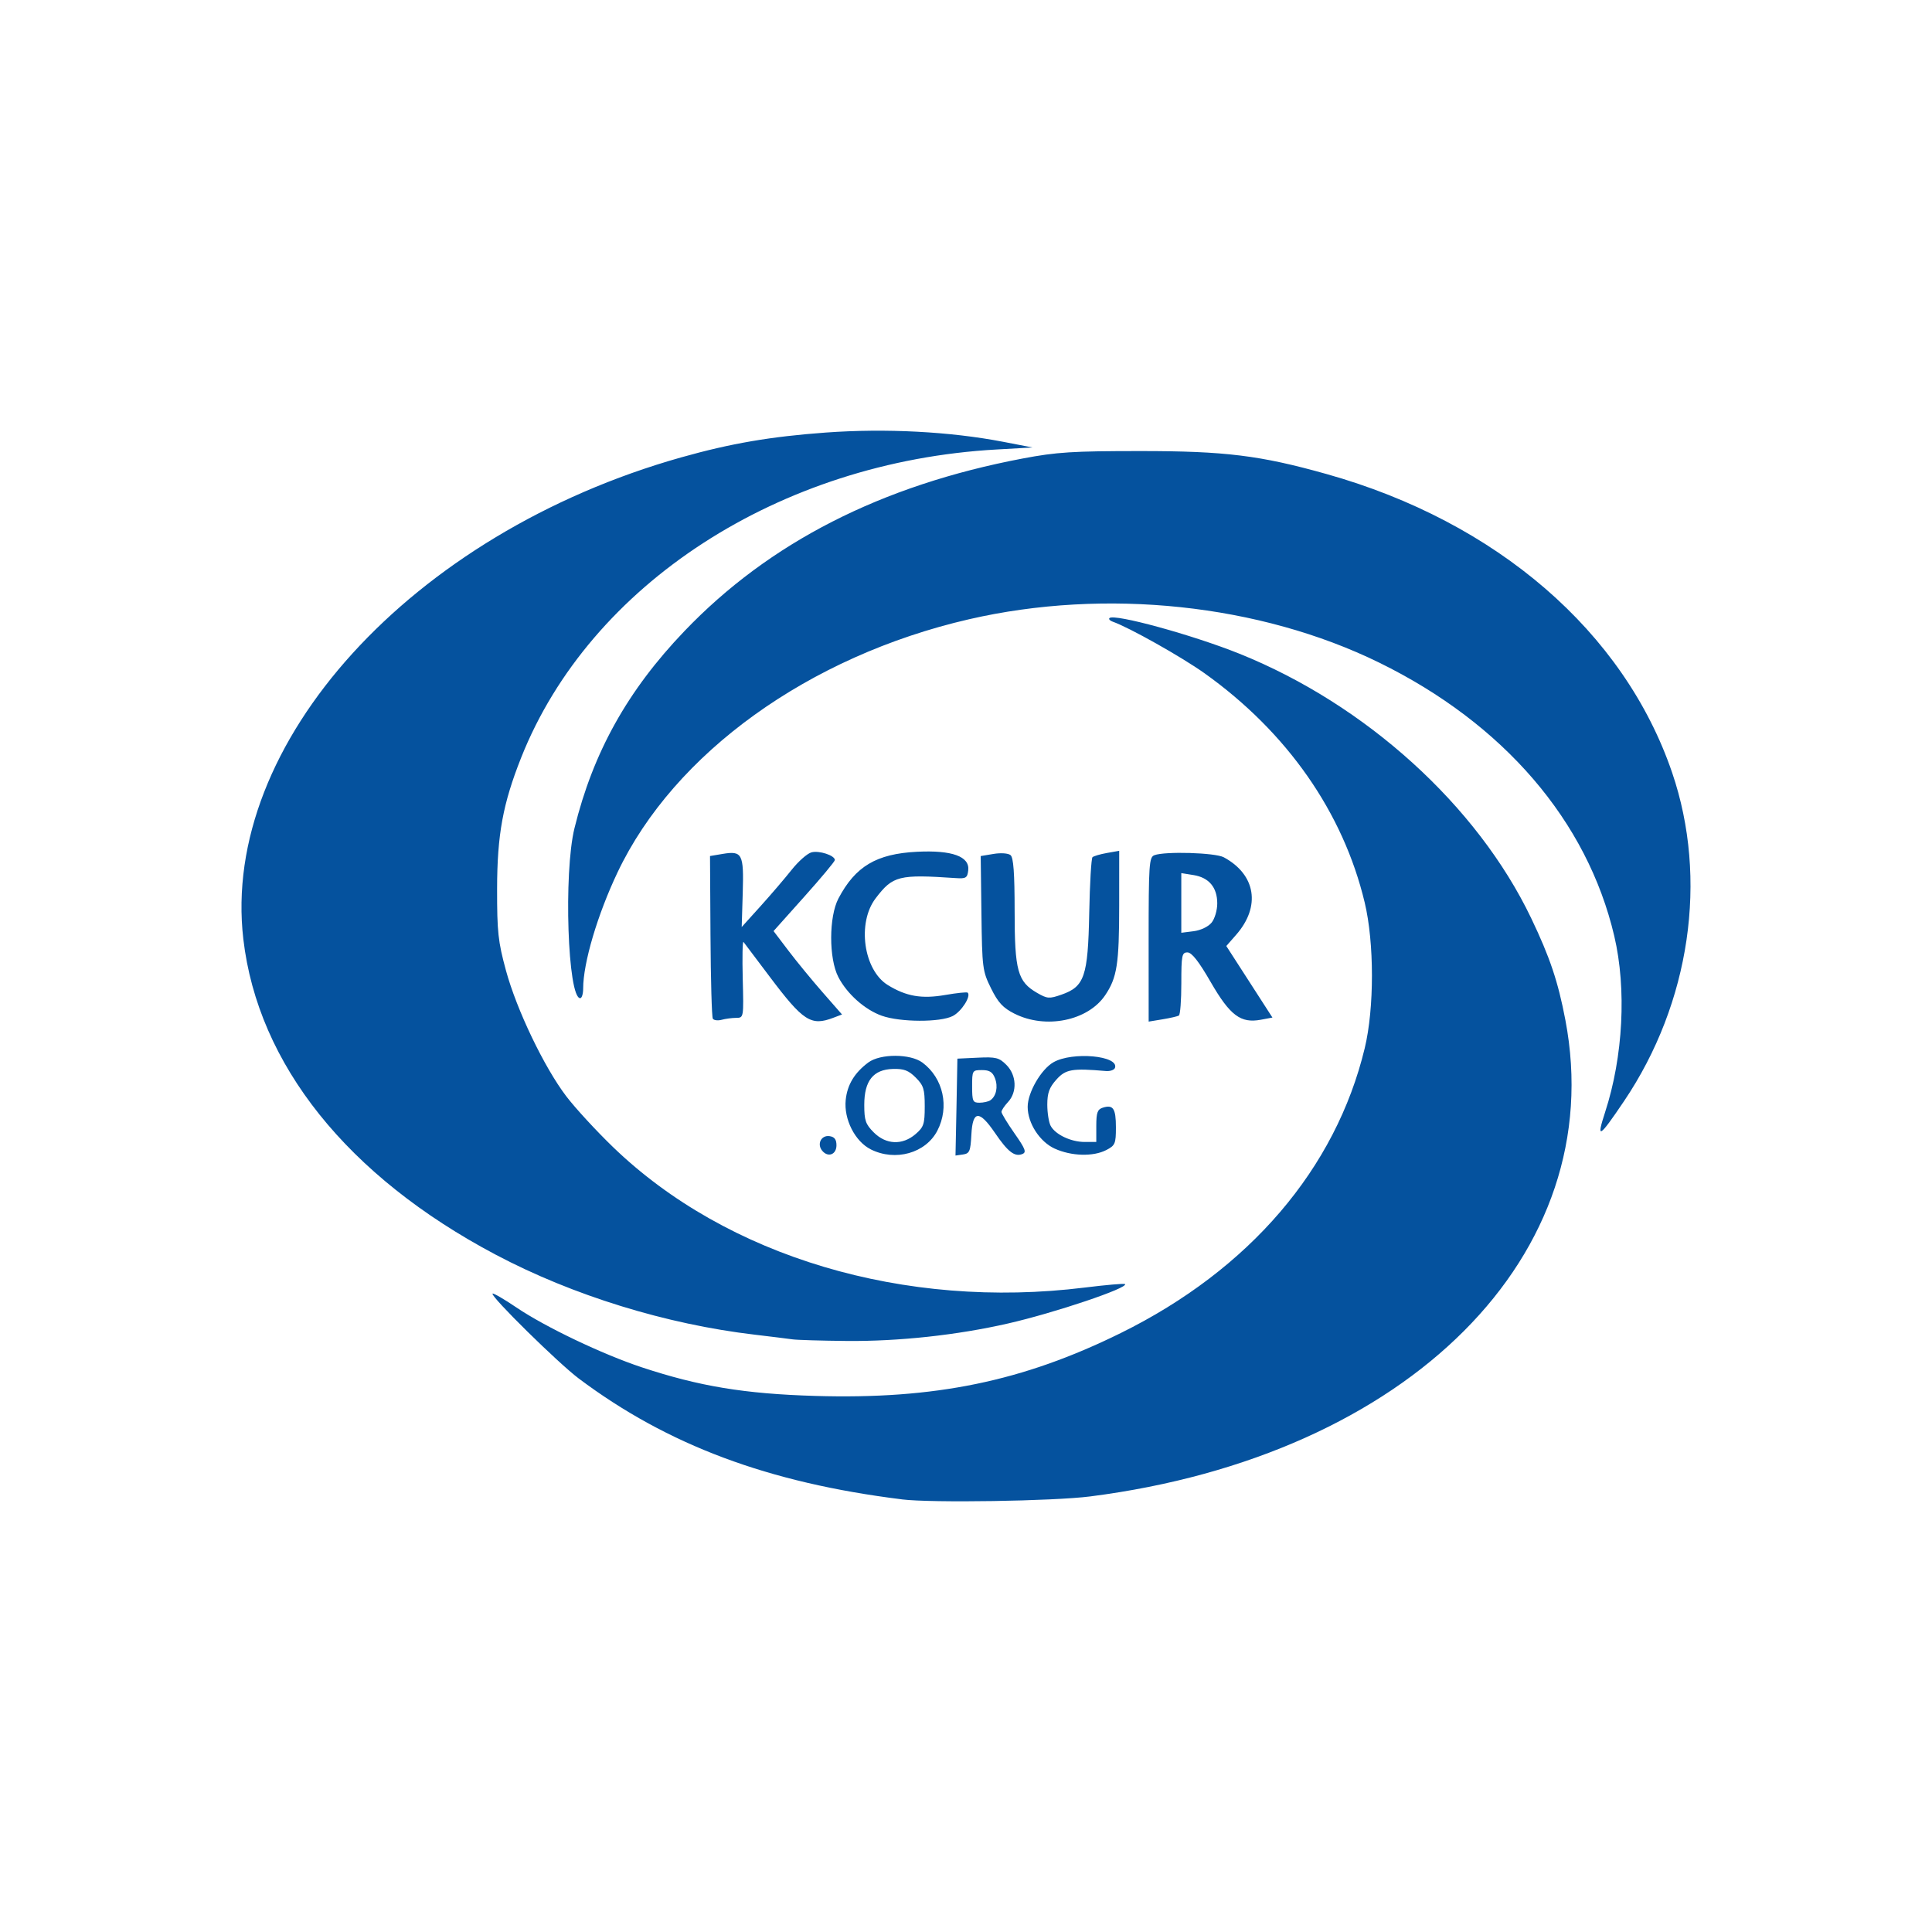<?xml version="1.0" encoding="UTF-8" standalone="no"?>
<!-- Created with Inkscape (http://www.inkscape.org/) -->

<svg
   xmlns:dc="http://purl.org/dc/elements/1.1/"
   xmlns:cc="http://creativecommons.org/ns#"
   xmlns:rdf="http://www.w3.org/1999/02/22-rdf-syntax-ns#"
   xmlns:svg="http://www.w3.org/2000/svg"
   xmlns="http://www.w3.org/2000/svg"
   xmlns:sodipodi="http://sodipodi.sourceforge.net/DTD/sodipodi-0.dtd"
   xmlns:inkscape="http://www.inkscape.org/namespaces/inkscape"
   width="64px"
   height="64px"
   id="svg4649"
   version="1.1"
   inkscape:version="0.48.5 r10040"
   sodipodi:docname="New document 5">
  <defs
     id="defs4651" />
  <sodipodi:namedview
     id="base"
     pagecolor="#ffffff"
     bordercolor="#666666"
     borderopacity="1.0"
     inkscape:pageopacity="0.0"
     inkscape:pageshadow="2"
     inkscape:zoom="10.390625"
     inkscape:cx="32"
     inkscape:cy="32"
     inkscape:current-layer="layer1"
     showgrid="true"
     inkscape:document-units="px"
     inkscape:grid-bbox="true"
     inkscape:window-width="1440"
     inkscape:window-height="851"
     inkscape:window-x="0"
     inkscape:window-y="0"
     inkscape:window-maximized="1" />
  <g
     id="layer1"
     inkscape:label="Layer 1"
     inkscape:groupmode="layer">
    <path
       style="fill:#05529e;fill-opacity:1"
       d="m 29.874,49.668 c -4.422,-0.549 -7.757,-1.796 -10.698,-4 -0.684,-0.513 -2.94,-2.734 -2.859,-2.815 0.025,-0.025 0.381,0.182 0.792,0.46 0.959,0.648 2.846,1.548 4.151,1.981 1.899,0.629 3.409,0.879 5.745,0.948 3.962,0.118 6.877,-0.482 10.123,-2.084 4.261,-2.103 7.119,-5.441 8.081,-9.438 0.318,-1.323 0.318,-3.486 -0.002,-4.824 -0.713,-2.984 -2.57,-5.643 -5.305,-7.593 -0.765,-0.545 -2.508,-1.524 -3.044,-1.71 -0.089,-0.031 -0.137,-0.084 -0.107,-0.117 0.145,-0.16 2.761,0.557 4.311,1.181 4.183,1.683 7.873,5.028 9.66,8.758 0.62,1.295 0.892,2.104 1.134,3.379 1.475,7.758 -5.178,14.426 -15.74,15.777 -1.222,0.156 -5.262,0.22 -6.243,0.098 z m -3.627,-5.301 c -0.149,-0.021 -0.709,-0.091 -1.245,-0.154 -2.939,-0.346 -6.029,-1.3 -8.581,-2.65 -4.908,-2.595 -7.876,-6.305 -8.36,-10.451 -0.757,-6.484 5.564,-13.44 14.505,-15.961 1.639,-0.462 2.962,-0.689 4.786,-0.822 1.99,-0.144 4.117,-0.033 5.878,0.306 l 0.974,0.188 -1.191,0.067 c -7.2,0.402 -13.466,4.463 -15.747,10.203 -0.608,1.532 -0.796,2.555 -0.799,4.347 -0.002,1.434 0.033,1.751 0.293,2.707 0.355,1.305 1.266,3.206 1.998,4.168 0.294,0.387 0.991,1.144 1.548,1.682 3.772,3.641 9.66,5.395 15.627,4.655 0.709,-0.088 1.309,-0.14 1.334,-0.115 0.125,0.125 -2.333,0.953 -3.874,1.305 -1.691,0.386 -3.621,0.595 -5.344,0.579 -0.843,-0.008 -1.655,-0.032 -1.804,-0.054 z m 0.99,-6.247 c -0.184,-0.222 -0.033,-0.523 0.242,-0.484 0.164,0.023 0.23,0.11 0.23,0.302 0,0.309 -0.278,0.416 -0.472,0.182 z m 1.609,-0.046 c -0.523,-0.261 -0.897,-0.999 -0.831,-1.636 0.052,-0.505 0.291,-0.9 0.749,-1.242 0.397,-0.296 1.395,-0.294 1.795,0.005 0.69,0.515 0.899,1.47 0.492,2.254 -0.387,0.746 -1.389,1.027 -2.205,0.62 z m 1.483,-0.505 c 0.271,-0.233 0.304,-0.333 0.304,-0.918 0,-0.572 -0.038,-0.695 -0.298,-0.955 -0.237,-0.237 -0.392,-0.296 -0.752,-0.286 -0.654,0.017 -0.953,0.39 -0.953,1.19 0,0.516 0.043,0.641 0.316,0.914 0.407,0.407 0.948,0.429 1.383,0.055 z m 1.356,-0.895 0.03,-1.605 0.676,-0.032 c 0.6,-0.029 0.707,-0.002 0.947,0.239 0.338,0.338 0.363,0.899 0.054,1.23 -0.119,0.128 -0.217,0.275 -0.217,0.327 0,0.052 0.195,0.373 0.432,0.712 0.364,0.519 0.404,0.628 0.256,0.685 -0.254,0.098 -0.476,-0.074 -0.905,-0.703 -0.521,-0.763 -0.738,-0.747 -0.78,0.059 -0.029,0.554 -0.06,0.626 -0.279,0.658 l -0.247,0.035 z m 1.121,-0.226 c 0.196,-0.134 0.262,-0.447 0.154,-0.73 -0.078,-0.205 -0.181,-0.27 -0.43,-0.27 -0.321,0 -0.327,0.011 -0.327,0.541 0,0.49 0.023,0.541 0.244,0.54 0.134,-8.7e-4 0.296,-0.037 0.36,-0.081 z m 2.137,1.604 c -0.5,-0.227 -0.9,-0.843 -0.9,-1.386 0,-0.475 0.443,-1.242 0.853,-1.477 0.627,-0.36 2.18,-0.219 2.039,0.185 -0.025,0.07 -0.161,0.118 -0.304,0.105 -1.114,-0.097 -1.33,-0.059 -1.637,0.284 -0.236,0.264 -0.301,0.444 -0.301,0.83 0,0.271 0.05,0.586 0.111,0.701 0.155,0.29 0.672,0.535 1.128,0.535 l 0.384,0 0,-0.534 c 0,-0.438 0.039,-0.546 0.216,-0.602 0.344,-0.109 0.434,0.027 0.434,0.653 0,0.54 -0.025,0.599 -0.319,0.751 -0.432,0.223 -1.154,0.204 -1.704,-0.046 z m 18.23,-1.216 c 0.596,-1.83 0.713,-4.077 0.302,-5.827 -0.896,-3.815 -3.664,-7.036 -7.784,-9.057 -3.96,-1.942 -9.066,-2.482 -13.597,-1.437 -5.301,1.222 -9.761,4.434 -11.635,8.379 -0.667,1.404 -1.141,3.006 -1.141,3.853 0,0.176 -0.044,0.319 -0.098,0.319 -0.414,0 -0.554,-4.148 -0.19,-5.63 0.618,-2.515 1.758,-4.56 3.639,-6.526 2.81,-2.938 6.525,-4.834 11.211,-5.722 1.125,-0.213 1.649,-0.246 3.898,-0.246 2.806,-3.25e-4 3.966,0.143 6.169,0.762 5.637,1.584 9.855,5.23 11.445,9.892 1.201,3.522 0.599,7.628 -1.594,10.881 -0.83,1.23 -0.927,1.287 -0.625,0.36 z m -29.56,-3.092 c -0.034,-0.054 -0.069,-1.289 -0.077,-2.743 l -0.016,-2.644 0.417,-0.07 c 0.651,-0.109 0.706,-0.003 0.667,1.292 l -0.034,1.13 0.622,-0.689 c 0.342,-0.379 0.805,-0.92 1.029,-1.202 0.223,-0.282 0.519,-0.544 0.658,-0.582 0.255,-0.07 0.777,0.101 0.777,0.254 -1.1e-4,0.046 -0.457,0.594 -1.016,1.218 l -1.015,1.135 0.495,0.652 c 0.272,0.358 0.782,0.98 1.134,1.381 l 0.639,0.73 -0.288,0.109 c -0.741,0.282 -0.996,0.117 -2.115,-1.37 -0.441,-0.585 -0.828,-1.099 -0.86,-1.141 -0.033,-0.042 -0.044,0.506 -0.026,1.218 0.033,1.289 0.032,1.294 -0.217,1.296 -0.137,8.7e-4 -0.354,0.029 -0.481,0.064 -0.127,0.034 -0.259,0.018 -0.293,-0.037 z m 5.598,-0.096 c -0.563,-0.2 -1.153,-0.725 -1.441,-1.284 -0.317,-0.615 -0.314,-1.996 0.005,-2.602 0.561,-1.064 1.257,-1.478 2.599,-1.546 1.164,-0.059 1.753,0.154 1.7,0.615 -0.029,0.251 -0.076,0.28 -0.412,0.257 -1.891,-0.128 -2.085,-0.079 -2.655,0.669 -0.622,0.815 -0.401,2.38 0.404,2.875 0.61,0.375 1.121,0.463 1.9,0.328 0.385,-0.067 0.721,-0.102 0.745,-0.077 0.118,0.118 -0.205,0.624 -0.493,0.773 -0.413,0.214 -1.739,0.209 -2.352,-0.008 z m 4.396,-0.068 c -0.382,-0.193 -0.544,-0.367 -0.777,-0.839 -0.283,-0.572 -0.296,-0.67 -0.319,-2.489 l -0.024,-1.894 0.426,-0.071 c 0.241,-0.04 0.485,-0.023 0.562,0.04 0.098,0.08 0.135,0.591 0.136,1.856 2.2e-4,1.977 0.099,2.335 0.745,2.708 0.336,0.194 0.404,0.199 0.807,0.058 0.763,-0.267 0.877,-0.602 0.919,-2.698 0.019,-0.983 0.068,-1.817 0.108,-1.855 0.04,-0.037 0.256,-0.101 0.479,-0.14 l 0.406,-0.072 -6.5e-4,1.818 c -6.5e-4,1.931 -0.071,2.384 -0.464,2.966 -0.572,0.848 -1.97,1.133 -3.004,0.611 z m 4.443,-2.457 c 0,-2.49 0.016,-2.726 0.189,-2.793 0.349,-0.134 2.017,-0.085 2.301,0.069 1.062,0.574 1.231,1.63 0.409,2.567 l -0.326,0.372 0.764,1.185 0.764,1.185 -0.384,0.072 c -0.668,0.125 -1.021,-0.14 -1.661,-1.248 -0.396,-0.687 -0.628,-0.982 -0.77,-0.982 -0.184,0 -0.203,0.095 -0.203,1.022 0,0.562 -0.036,1.044 -0.081,1.07 -0.045,0.026 -0.288,0.082 -0.541,0.124 l -0.46,0.076 z m 2.084,-0.557 c 0.106,-0.13 0.189,-0.411 0.189,-0.64 0,-0.528 -0.274,-0.856 -0.785,-0.938 l -0.406,-0.065 0,0.988 0,0.988 0.406,-0.051 c 0.236,-0.03 0.485,-0.148 0.595,-0.282 z"
       id="path4685"
       inkscape:connector-curvature="0"
       sodipodi:nodetypes="sssssssssssssssssssssssscssssssssssssssscssssccsssssssccsssssssssccsssscsssssssssscssssssssssssssscsssscscsscssscscsscsssscsccsssssssssscccsscsscsssssccsccsssscccsssssscsssscccss" />
  </g>
</svg>
